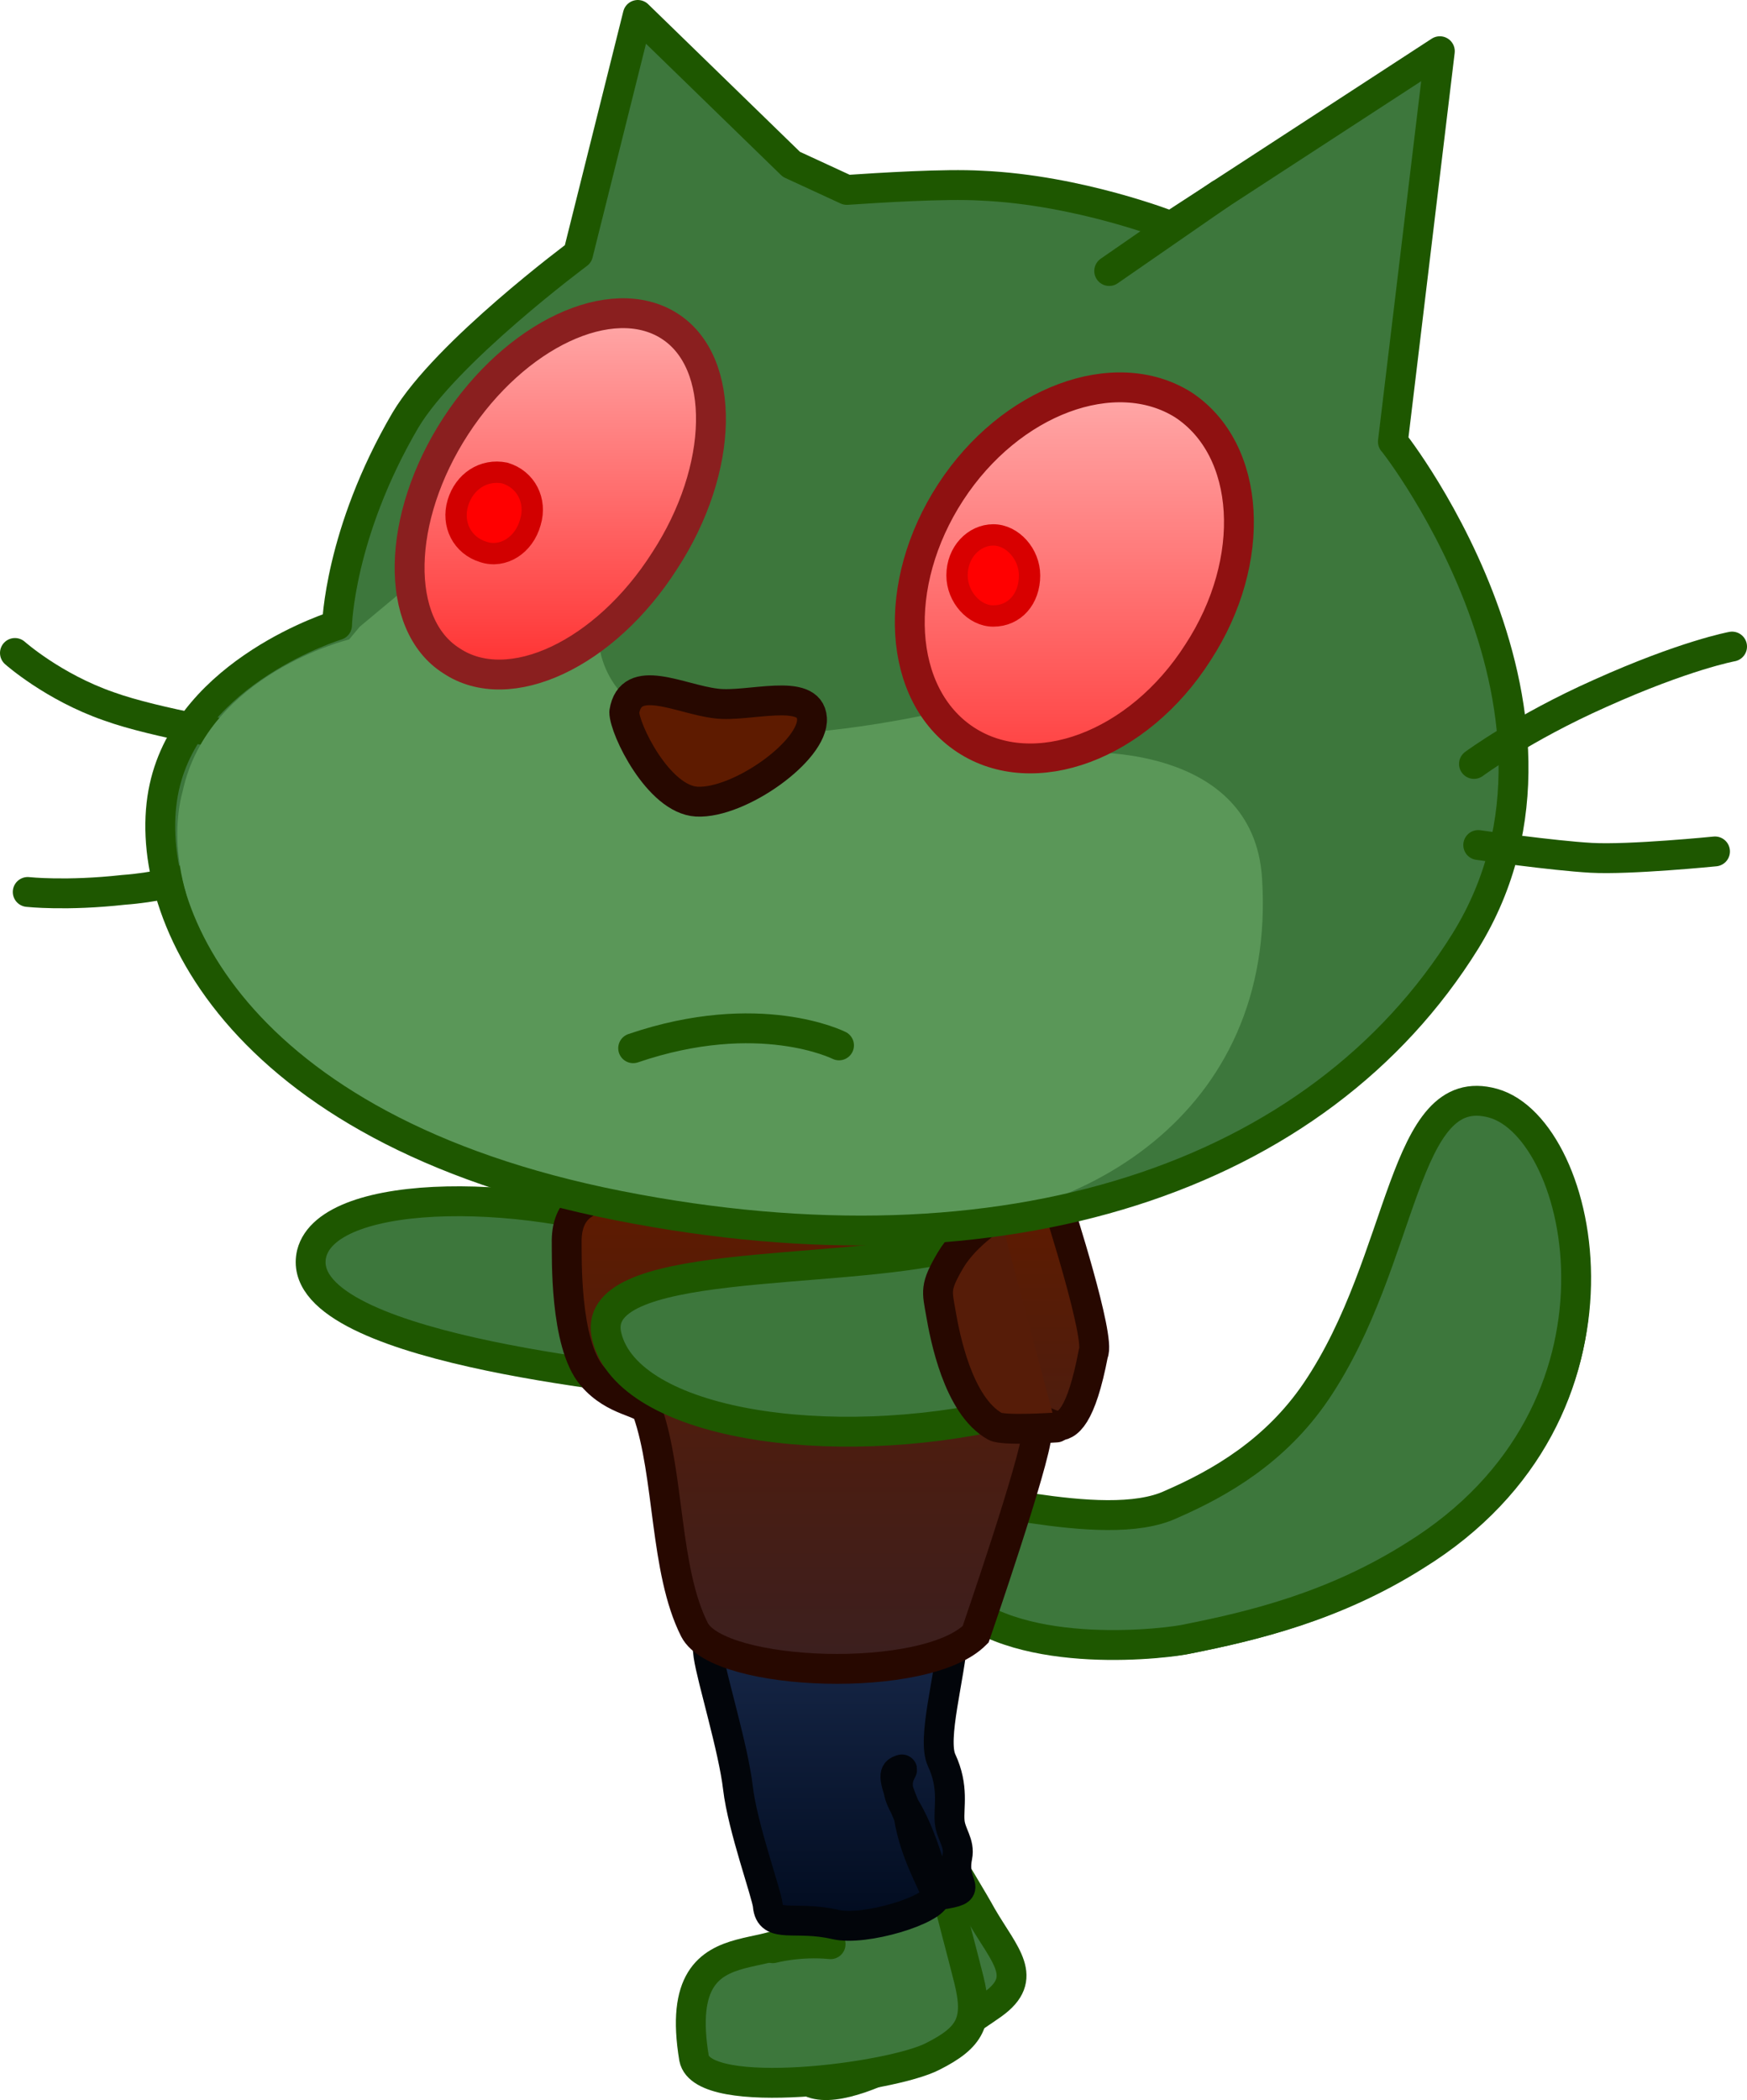 <svg version="1.1" xmlns="http://www.w3.org/2000/svg" xmlns:xlink="http://www.w3.org/1999/xlink" width="81.9" height="98.414" viewBox="0,0,81.9,98.414"><defs><linearGradient x1="239.357" y1="207.283" x2="239.357" y2="224.962" gradientUnits="userSpaceOnUse" id="color-1"><stop offset="0" stop-color="#1c2e52"/><stop offset="1" stop-color="#000a1d"/></linearGradient><linearGradient x1="238.888" y1="190.347" x2="238.888" y2="212.145" gradientUnits="userSpaceOnUse" id="color-2"><stop offset="0" stop-color="#5e1b00"/><stop offset="1" stop-color="#3b1f1f"/></linearGradient><linearGradient x1="225.483" y1="148.725" x2="225.483" y2="165.659" gradientUnits="userSpaceOnUse" id="color-3"><stop offset="0" stop-color="#ffa9a9"/><stop offset="1" stop-color="#ff3131"/></linearGradient><linearGradient x1="249.583" y1="152.2" x2="249.583" y2="169.59" gradientUnits="userSpaceOnUse" id="color-4"><stop offset="0" stop-color="#ffa9a9"/><stop offset="1" stop-color="#ff4242"/></linearGradient></defs><g transform="translate(-199.217,-134.048)"><g data-paper-data="{&quot;isPaintingLayer&quot;:true}" fill-rule="nonzero" stroke-miterlimit="10" stroke-dasharray="" stroke-dashoffset="0" style="mix-blend-mode: normal"><path d="M254.283,204.715c2.3,-1 4.9,-2.5 6.8,-5.3c4.2,-6.2 4,-14.7 8.3,-13.5c4.3,1.2 7.3,14.4 -3.7,21.2c-3.8,2.4 -7.6,3.3 -10.6,3.9c-0.8,0.2 -7.8,1.1 -10.9,-1.8c-3.1,-2.9 -1.7,-4.1 -1,-4.8c0.7,-0.6 7.9,1.8 11.1,0.3z" data-paper-data="{&quot;index&quot;:null}" fill="#3d773c" stroke="#1e5700" stroke-width="1" stroke-linecap="butt" stroke-linejoin="miter"/><path d="M254.117,204.548c2.3,-1 4.9,-2.5 6.8,-5.3c4.2,-6.2 4,-14.7 8.3,-13.5c4.3,1.2 7.3,14.4 -3.7,21.2c-3.8,2.4 -7.6,3.3 -10.6,3.9c-0.8,0.2 -7.8,1.1 -10.9,-1.8c-3.1,-2.9 -1.7,-4.1 -1,-4.8c0.7,-0.6 7.9,1.8 11.1,0.3z" data-paper-data="{&quot;index&quot;:null}" fill="#3d773c" stroke="#1e5700" stroke-width="1.4" stroke-linecap="round" stroke-linejoin="round"/><path d="M239.083,204.815" data-paper-data="{&quot;index&quot;:null}" fill="#3d773c" stroke="#1e5700" stroke-width="1.4" stroke-linecap="round" stroke-linejoin="round"/><path d="M238.723,188.148c4.965,0 8.003,1.8 8.003,8.5c0,6.7 0.815,15.7 -8.003,15.7c-8.818,0 -7.558,-9.8 -7.558,-16.5c0,-6.7 2.593,-7.7 7.558,-7.7z" data-paper-data="{&quot;index&quot;:null}" fill="#3d773c" stroke="#1e5700" stroke-width="1.4" stroke-linecap="round" stroke-linejoin="round"/><g data-paper-data="{&quot;index&quot;:null}" fill="#3d773c" stroke="#1e5700" stroke-width="1.4" stroke-linecap="round" stroke-linejoin="round"><path d="M240.515,209.834c0,0 0.563,6.136 1.027,7.395c0.545,1.481 2.846,5.058 3.706,6.619c1.061,1.823 2.247,2.887 0.507,4.13c-1.83,1.285 -7.951,5.357 -9.089,3.129c-3.547,-6.734 1.799,-4.692 0.752,-8.394c-0.593,-2.031 -2.187,-3.165 -2.561,-4.707c-0.681,-2.807 -1.326,-7.844 -1.326,-7.844"/><path d="M238.061,224.913c0,0 1.369,-0.852 2.808,-1.075"/></g><g data-paper-data="{&quot;index&quot;:null}" fill="#3d773c" stroke="#1e5700" stroke-width="1.4" stroke-linecap="round" stroke-linejoin="round"><path d="M242.795,209.695c0,0 -0.124,6.292 -0.109,7.895c0.021,2.265 1.224,6.318 1.951,9.227c0.488,1.959 0.075,2.706 -1.687,3.597c-1.945,1.011 -10.795,2.153 -11.196,0.085c-1.217,-7.31 5.292,-3.326 5.204,-7.137c-0.106,-0.585 -0.909,-3.274 -1.384,-5.32c-0.445,-1.918 -0.869,-9.641 -0.869,-9.641"/><path d="M235.446,225.345c0,0 1.233,-0.332 2.709,-0.188"/></g><g data-paper-data="{&quot;index&quot;:null}" fill="#3d773c" stroke="#1e5700" stroke-width="1.4" stroke-linecap="round" stroke-linejoin="round"><path d="M249.683,199.548"/><path d="M246.583,197.748"/><path d="M246.983,195.448l2.7,4.1"/></g><path d="M230.865,197.549l-0.923,2.846" data-paper-data="{&quot;index&quot;:null}" fill="none" stroke="#270800" stroke-width="1.4" stroke-linecap="round" stroke-linejoin="miter"/><path d="M238.775,209.618c4.752,0.318 5.113,1.107 5.113,1.107c-0.128,1.893 -0.993,4.811 -0.528,5.81c0.594,1.276 0.317,2.19 0.378,2.876c0.053,0.601 0.489,1.002 0.359,1.647c-0.297,1.481 0.945,1.515 -0.838,1.793c-0.15,0.023 -0.61,-2.46 -1.58,-4.056c-0.887,-1.459 0.17,-1.982 -0.29,-1.789c-0.266,0.111 -0.372,0.304 0.428,2.156c0.315,1.949 1.304,3.35 1.274,3.723c-0.053,0.664 -3.345,1.669 -4.7,1.352c-1.907,-0.446 -3.083,0.228 -3.18,-0.898c-0.045,-0.52 -1.184,-3.66 -1.399,-5.506c-0.214,-1.846 -1.215,-5.081 -1.381,-6.194c-0.435,-2.909 2.738,-2.261 6.343,-2.02z" data-paper-data="{&quot;index&quot;:null}" fill="url(#color-1)" stroke="#02050a" stroke-width="1.4" stroke-linecap="butt" stroke-linejoin="miter"/><path d="M231.321,198.979c-2.224,-0.333 -18.528,-1.767 -17.494,-6.183c0.803,-3.199 10.532,-3.116 16.813,-0.65" data-paper-data="{&quot;index&quot;:null,&quot;origRot&quot;:0}" fill="#3d773c" stroke="#1e5700" stroke-width="1.4" stroke-linecap="round" stroke-linejoin="round"/><path d="M244.956,210.634c-2.316,2.368 -12.028,2.01 -13.18,-0.21c-1.412,-2.786 -1.168,-7.255 -2.204,-10.217c-0.177,-0.506 -1.524,-0.423 -2.597,-1.678c-1.303,-1.523 -1.179,-5.695 -1.191,-6.221c-0.072,-3.158 3.747,-1.961 3.747,-1.961l19.298,0.22c0,0 2.013,6.236 1.64,6.916c-1.141,5.961 -2.574,1.791 -2.649,3.733c-0.048,1.251 -2.864,9.418 -2.864,9.418z" data-paper-data="{&quot;index&quot;:null}" fill="url(#color-2)" stroke="#270800" stroke-width="1.4" stroke-linecap="butt" stroke-linejoin="miter"/><path d="M246.445,200.287c-8.375,1.942 -17.745,0.501 -18.774,-3.582c-1.007,-3.8 10.602,-2.834 16.274,-4.233" data-paper-data="{&quot;index&quot;:null}" fill="#3d773c" stroke="#1e5700" stroke-width="1.4" stroke-linecap="round" stroke-linejoin="round"/><path d="M248.741,200.943c0,0 -2.476,0.168 -2.87,-0.049c-1.753,-0.968 -2.364,-4.255 -2.545,-5.3c-0.181,-1.046 -0.293,-1.222 0.446,-2.481c0.739,-1.259 2.296,-2.191 2.296,-2.191" data-paper-data="{&quot;index&quot;:null}" fill="#561c08" stroke="#270800" stroke-width="1.4" stroke-linecap="round" stroke-linejoin="miter"/><g data-paper-data="{&quot;index&quot;:null}"><path d="M239.083,143.115c1.5,-0.1 4.6,-0.3 6.3,-0.2c4.6,0.2 8.9,1.9 8.9,1.9l12.6,-8.2l-2.2,18.3c-0.6,-0.8 10.2,12.4 3.4,23.4c-6.9,11.1 -21.5,16 -39.7,12.4c-18.2,-3.6 -22.5,-14.1 -21.3,-19.6c1.2,-5.5 8.1,-7.6 8.1,-7.6c0,0 0.1,-4.3 3.2,-9.6c1.9,-3.2 8.1,-7.8 8.1,-7.8l2.8,-11.2l7.2,7z" data-paper-data="{&quot;index&quot;:null}" fill="#3d773c" stroke="none" stroke-width="1" stroke-linecap="butt" stroke-linejoin="miter"/><path d="M210.917,168.648c0,0 -4.4,-0.7 -6.6,-1.5c-2.6,-0.9 -4.4,-2.5 -4.4,-2.5" data-paper-data="{&quot;index&quot;:null}" fill="none" stroke="#1e5700" stroke-width="1.4" stroke-linecap="round" stroke-linejoin="round"/><path d="M210.417,174.448c0,0 -2.6,1.1 -5.4,1.3c-2.7,0.3 -4.5,0.1 -4.5,0.1" data-paper-data="{&quot;index&quot;:null}" fill="none" stroke="#1e5700" stroke-width="1.4" stroke-linecap="round" stroke-linejoin="round"/><path d="M256.417,143.148l-5.2,3.6" data-paper-data="{&quot;index&quot;:null}" fill="none" stroke="#1e5700" stroke-width="1.4" stroke-linecap="round" stroke-linejoin="round"/><path d="M279.617,173.948c0,0 -4,0.4 -5.8,0.3c-1.8,-0.1 -5.3,-0.6 -5.3,-0.6" data-paper-data="{&quot;index&quot;:null}" fill="none" stroke="#1e5700" stroke-width="1.4" stroke-linecap="round" stroke-linejoin="round"/><path d="M268.317,169.848c0,0 2.3,-1.7 5.9,-3.3c4,-1.8 6.2,-2.2 6.2,-2.2" data-paper-data="{&quot;index&quot;:null}" fill="none" stroke="#1e5700" stroke-width="1.4" stroke-linecap="round" stroke-linejoin="round"/><path d="M216.083,163.415l2.4,-2l8.8,2.6c0,0 0,3.3 4.2,4.2c4.2,0.9 11.3,-0.7 11.3,-0.7l7.1,1.8c0,0 8.1,-0.5 8.5,5.9c0.7,11.1 -8.6,16.4 -17.1,16.3c-5.5,0 -9,-0.7 -12.9,-1.4c-17.2,-3.1 -22.1,-13.5 -20.6,-19c1.2,-5.5 7.8,-7.1 7.8,-7.1z" data-paper-data="{&quot;index&quot;:null}" fill="#5a9758" stroke="none" stroke-width="1.5" stroke-linecap="butt" stroke-linejoin="miter"/><path d="M230.583,149.315c2.7,1.7 2.6,6.7 -0.2,11c-2.8,4.4 -7.3,6.5 -10,4.7c-2.7,-1.7 -2.6,-6.7 0.2,-11c2.8,-4.3 7.3,-6.4 10,-4.7z" data-paper-data="{&quot;index&quot;:null}" fill="url(#color-3)" stroke="#8a1f1f" stroke-width="1.4" stroke-linecap="round" stroke-linejoin="round"/><path d="M220.683,157.615c0.3,-1 1.2,-1.6 2.2,-1.4c1,0.3 1.5,1.3 1.2,2.3c-0.3,1.1 -1.3,1.7 -2.2,1.4c-1,-0.3 -1.5,-1.3 -1.2,-2.3" data-paper-data="{&quot;index&quot;:null}" fill="#ff0000" stroke="#d20000" stroke-width="1" stroke-linecap="butt" stroke-linejoin="miter"/><path d="M254.683,153.015c3.2,2.1 3.5,7.3 0.7,11.6c-2.8,4.4 -7.7,6.2 -10.9,4.1c-3.2,-2.1 -3.5,-7.3 -0.7,-11.6c2.8,-4.3 7.7,-6.1 10.9,-4.1z" data-paper-data="{&quot;index&quot;:null}" fill="url(#color-4)" stroke="#8f1111" stroke-width="1.4" stroke-linecap="round" stroke-linejoin="round"/><path d="M244.083,161.015c0,-1.1 0.8,-1.9 1.7,-1.9c0.9,0 1.7,0.9 1.7,1.9c0,1.1 -0.7,1.9 -1.7,1.9c-0.9,0 -1.7,-0.9 -1.7,-1.9" data-paper-data="{&quot;index&quot;:null}" fill="#ff0000" stroke="#d80000" stroke-width="1" stroke-linecap="butt" stroke-linejoin="miter"/><path d="M237.283,167.715c0.1,1.5 -3.4,4 -5.4,3.9c-1.8,-0.1 -3.4,-3.4 -3.4,-4.2c0.3,-1.9 2.6,-0.6 4.3,-0.4c1.5,0.2 4.4,-0.8 4.5,0.7z" data-paper-data="{&quot;index&quot;:null}" fill="#5e1b00" stroke="#270800" stroke-width="1.4" stroke-linecap="round" stroke-linejoin="round"/><path d="M228.9,183.17c5.913,-2.017 9.65,-0.133 9.65,-0.133" data-paper-data="{&quot;index&quot;:null}" fill="none" stroke="#1e5700" stroke-width="1.4" stroke-linecap="round" stroke-linejoin="round"/><path d="M238.917,142.948c1.5,-0.1 4.6,-0.3 6.3,-0.2c4.6,0.2 8.9,1.9 8.9,1.9l12.6,-8.2l-2.2,18.3c-0.6,-0.8 10.2,12.4 3.4,23.4c-6.9,11.1 -21.5,16 -39.7,12.4c-18.2,-3.6 -22.5,-14.1 -21.3,-19.6c1.2,-5.5 8.1,-7.6 8.1,-7.6c0,0 0.1,-4.3 3.2,-9.6c1.9,-3.2 8.1,-7.8 8.1,-7.8l2.8,-11.2l7.2,7z" data-paper-data="{&quot;index&quot;:null}" fill="none" stroke="#1e5700" stroke-width="1.4" stroke-linecap="round" stroke-linejoin="round"/></g></g></g></svg>